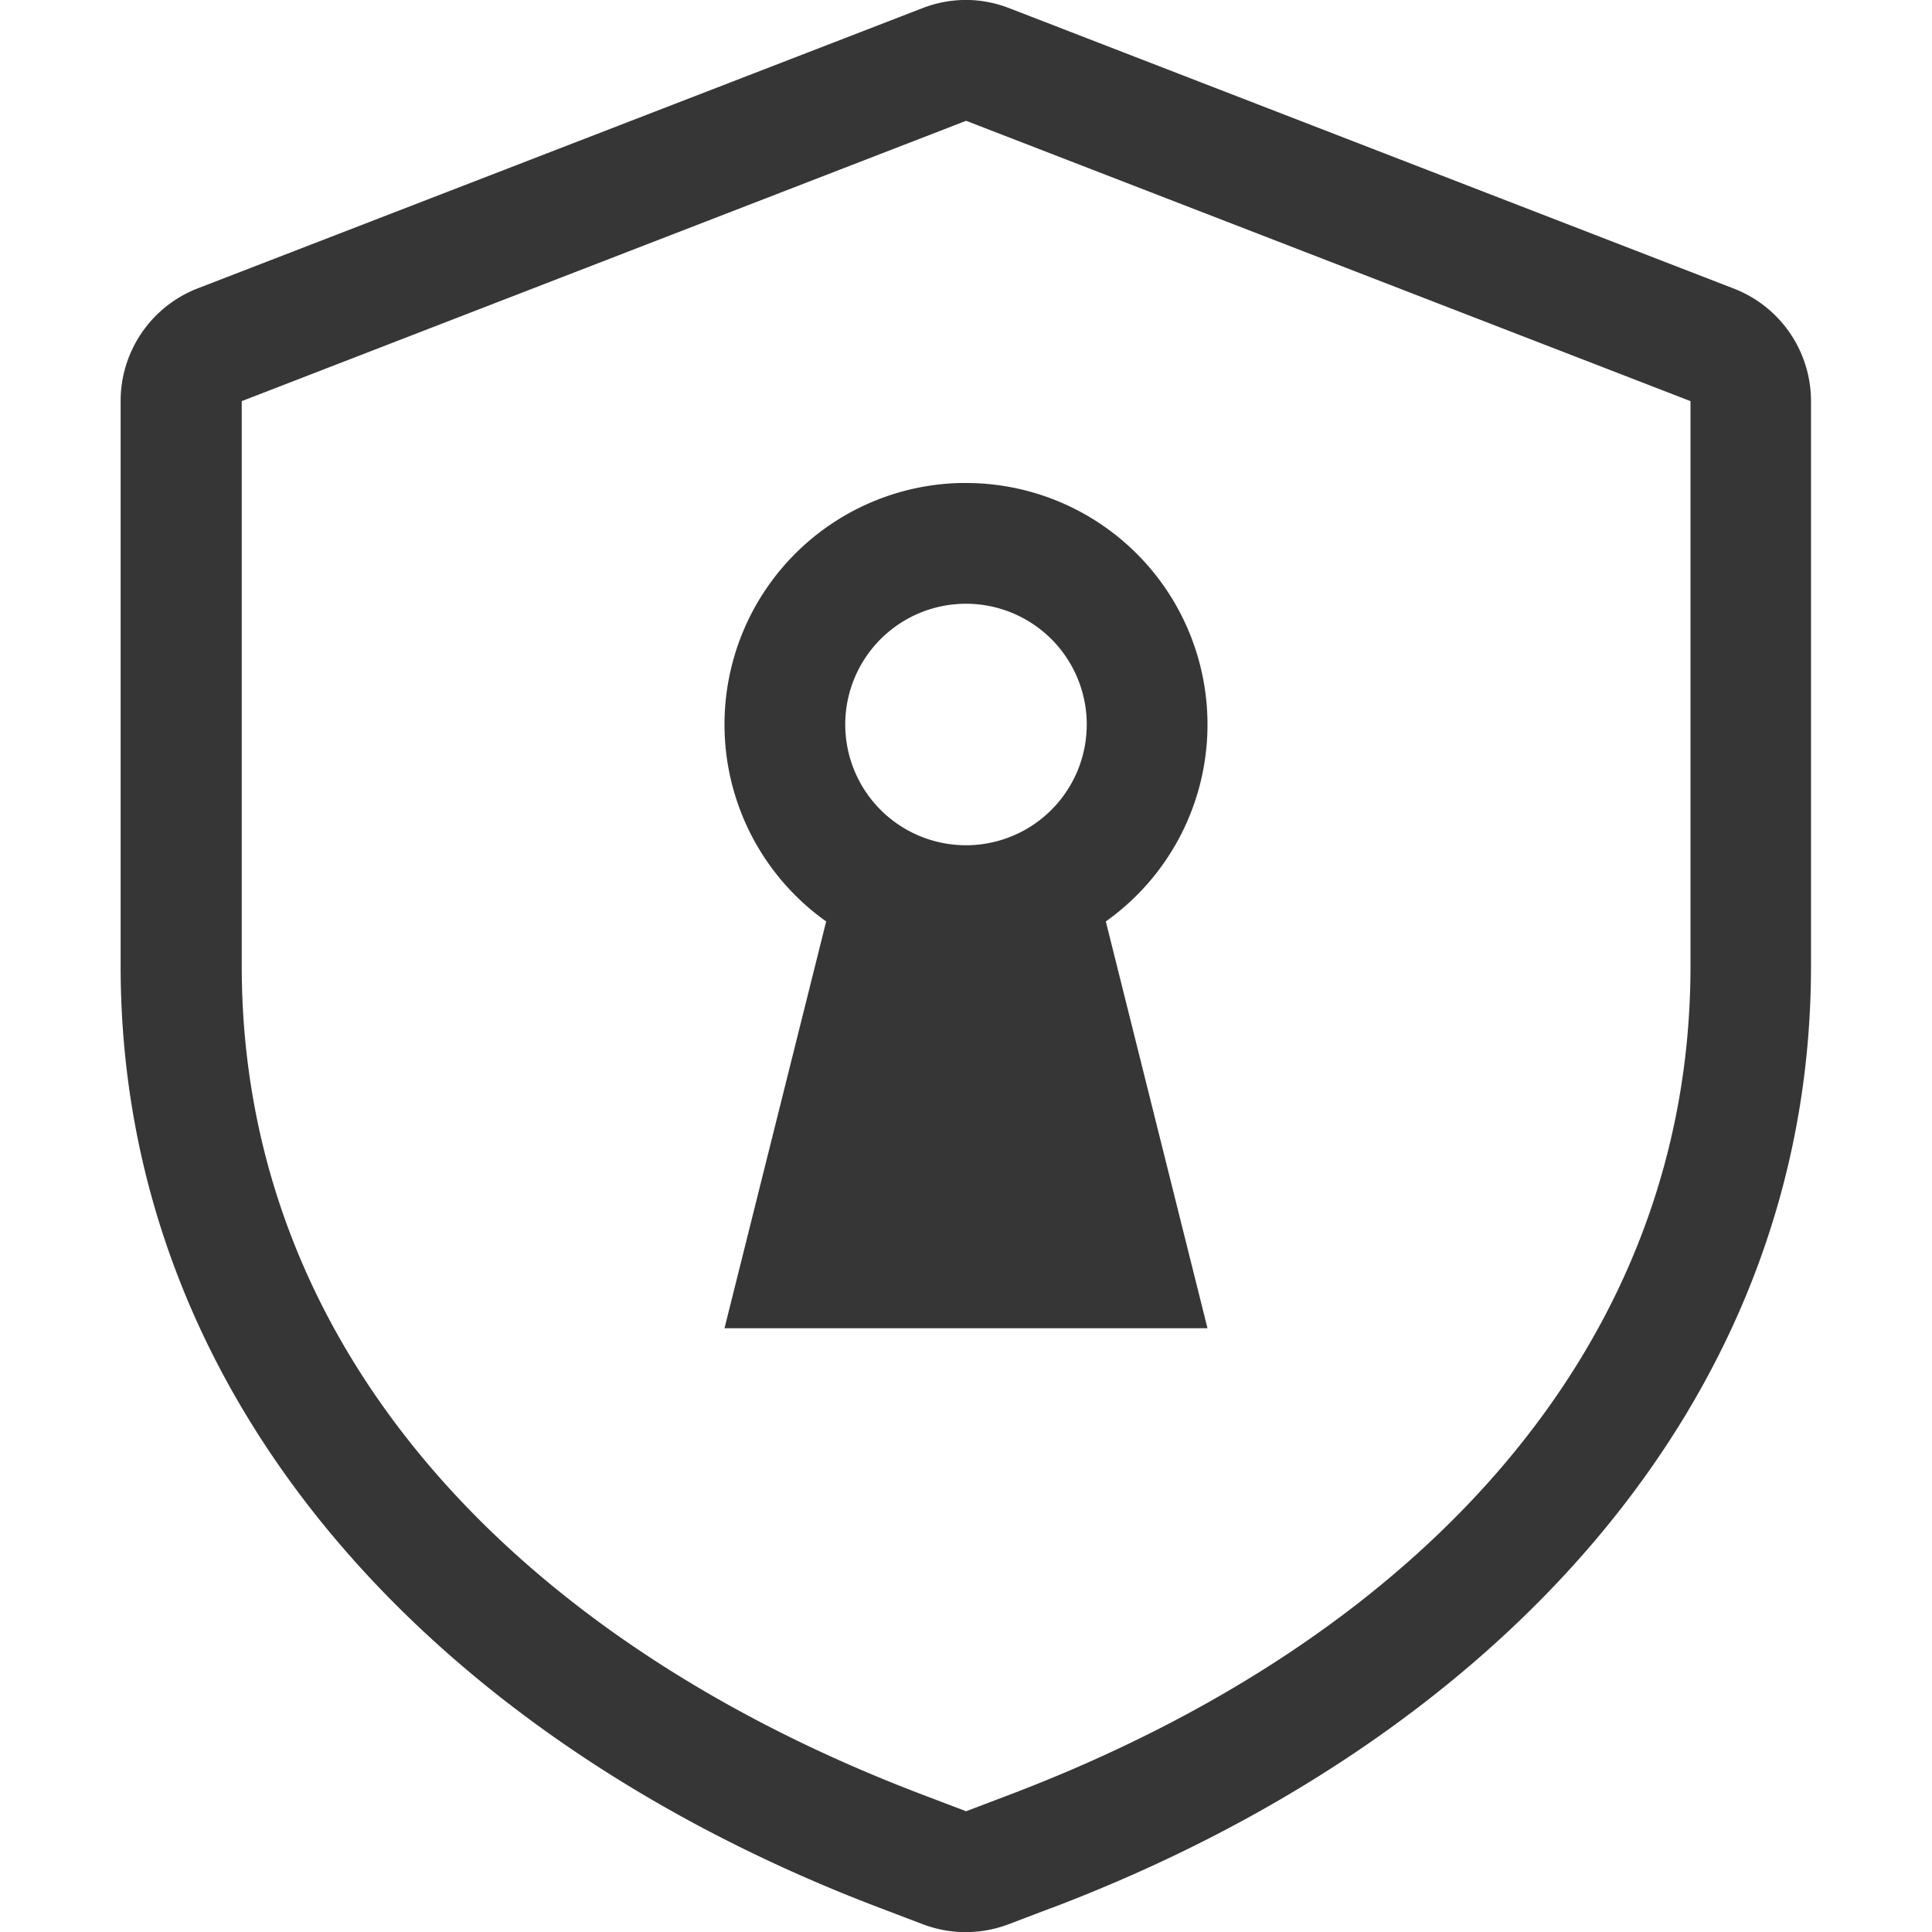 <?xml version="1.0" encoding="UTF-8"?>
<svg version="1.1" viewBox="0 0 16 16" xmlns="http://www.w3.org/2000/svg">
 <defs>
  <style id="current-color-scheme" type="text/css">.ColorScheme-Text {
        color:#363636;
      }</style>
 </defs>
 <path class="ColorScheme-Text" d="m7.951 4a2 2 0 0 0-1.951 2 2 2 0 0 0 0.842 1.631l-0.842 3.369h4l-0.842-3.369a2 2 0 0 0 0.842-1.631 2 2 0 0 0-2-2 2 2 0 0 0-0.049 0zm0.049 1a1 1 0 0 1 1 1 1 1 0 0 1-1 1 1 1 0 0 1-1-1 1 1 0 0 1 1-1z" fill="currentColor"/>
 <path class="ColorScheme-Text" d="m8.033 0a1 1 0 0 0-0.395 0.068l-6 2.32a1 1 0 0 0-0.639 0.934v4.678c2.199e-4 3.662 2.679 6.431 6.289 7.801l0.355 0.135a1 1 0 0 0 0.709 0l0.355-0.135a1 1 0 0 0 0.002 0c3.611-1.37 6.289-4.139 6.289-7.801v-4.678a1 1 0 0 0-0.639-0.932l-6-2.322a1 1 0 0 0-0.328-0.068zm-0.033 1 6 2.322v4.678c-2e-4 3.184-2.284 5.59-5.644 6.865l-0.355 0.135-0.355-0.135c-3.361-1.275-5.644-3.682-5.644-6.865v-4.678l6-2.322z" fill="currentColor"/>
</svg>
